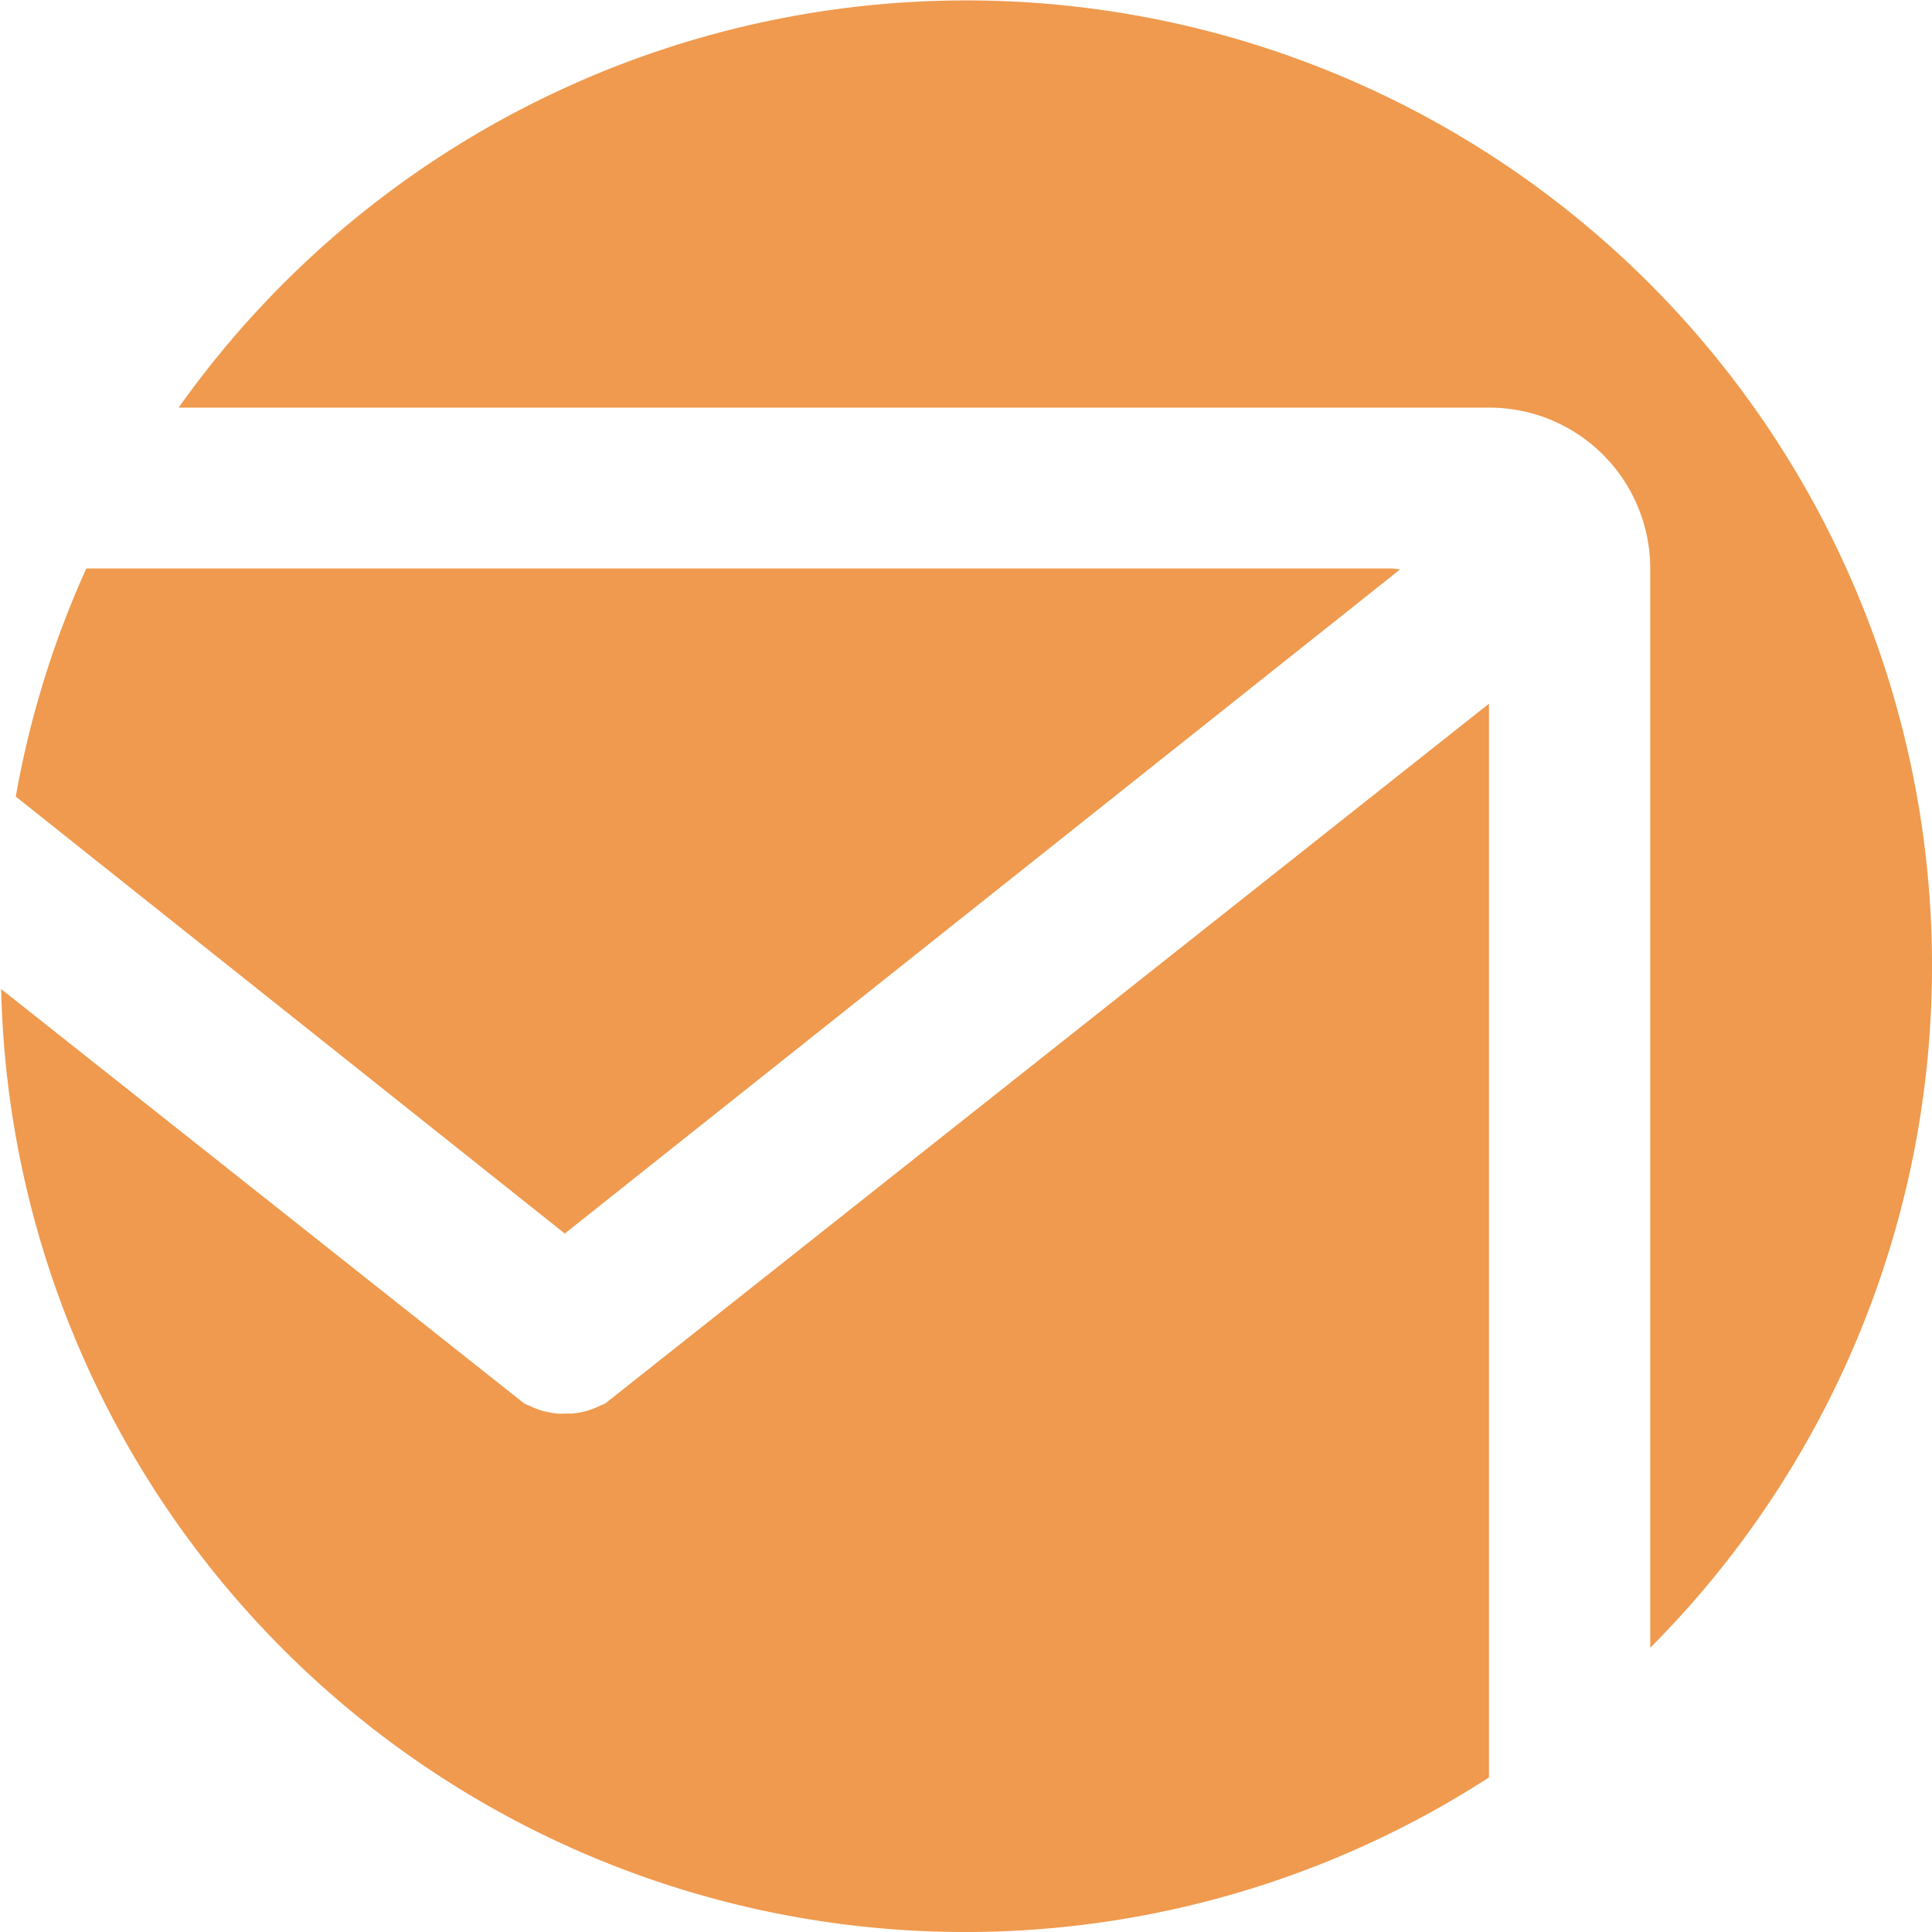 <svg
    xmlns="http://www.w3.org/2000/svg"
    height="48"
    width="48"
    viewBox="0 0 48 48"
  >
    <path
      id="mail"
      fill="#ef9a4e"
      d="M41,40.938V14.127a4,4,0,0,0-4-4H4.439A23.99,23.99,0,1,1,41,40.938ZM36.993,44.16A23.959,23.959,0,0,1,.029,24.573L13.021,34.866c0.045,0.026.092,0.04,0.138,0.062l0.017,0.008a1.985,1.985,0,0,0,.326.122c0.025,0.007.05,0.011,0.076,0.017a1.976,1.976,0,0,0,.276.046c0.059,0.006.117,0,.177,0s0.118,0,.177,0a1.976,1.976,0,0,0,.276-0.046c0.025-.006.051-0.01,0.076-0.017a1.985,1.985,0,0,0,.326-0.122l0.017-.008c0.046-.022.094-0.037,0.138-0.062L36.993,17.483V44.16ZM34.785,14.147l-20.753,16.5L0.392,19.791a23.792,23.792,0,0,1,1.752-5.667H34.552C34.632,14.124,34.707,14.14,34.785,14.147Z"
    />
  </svg>